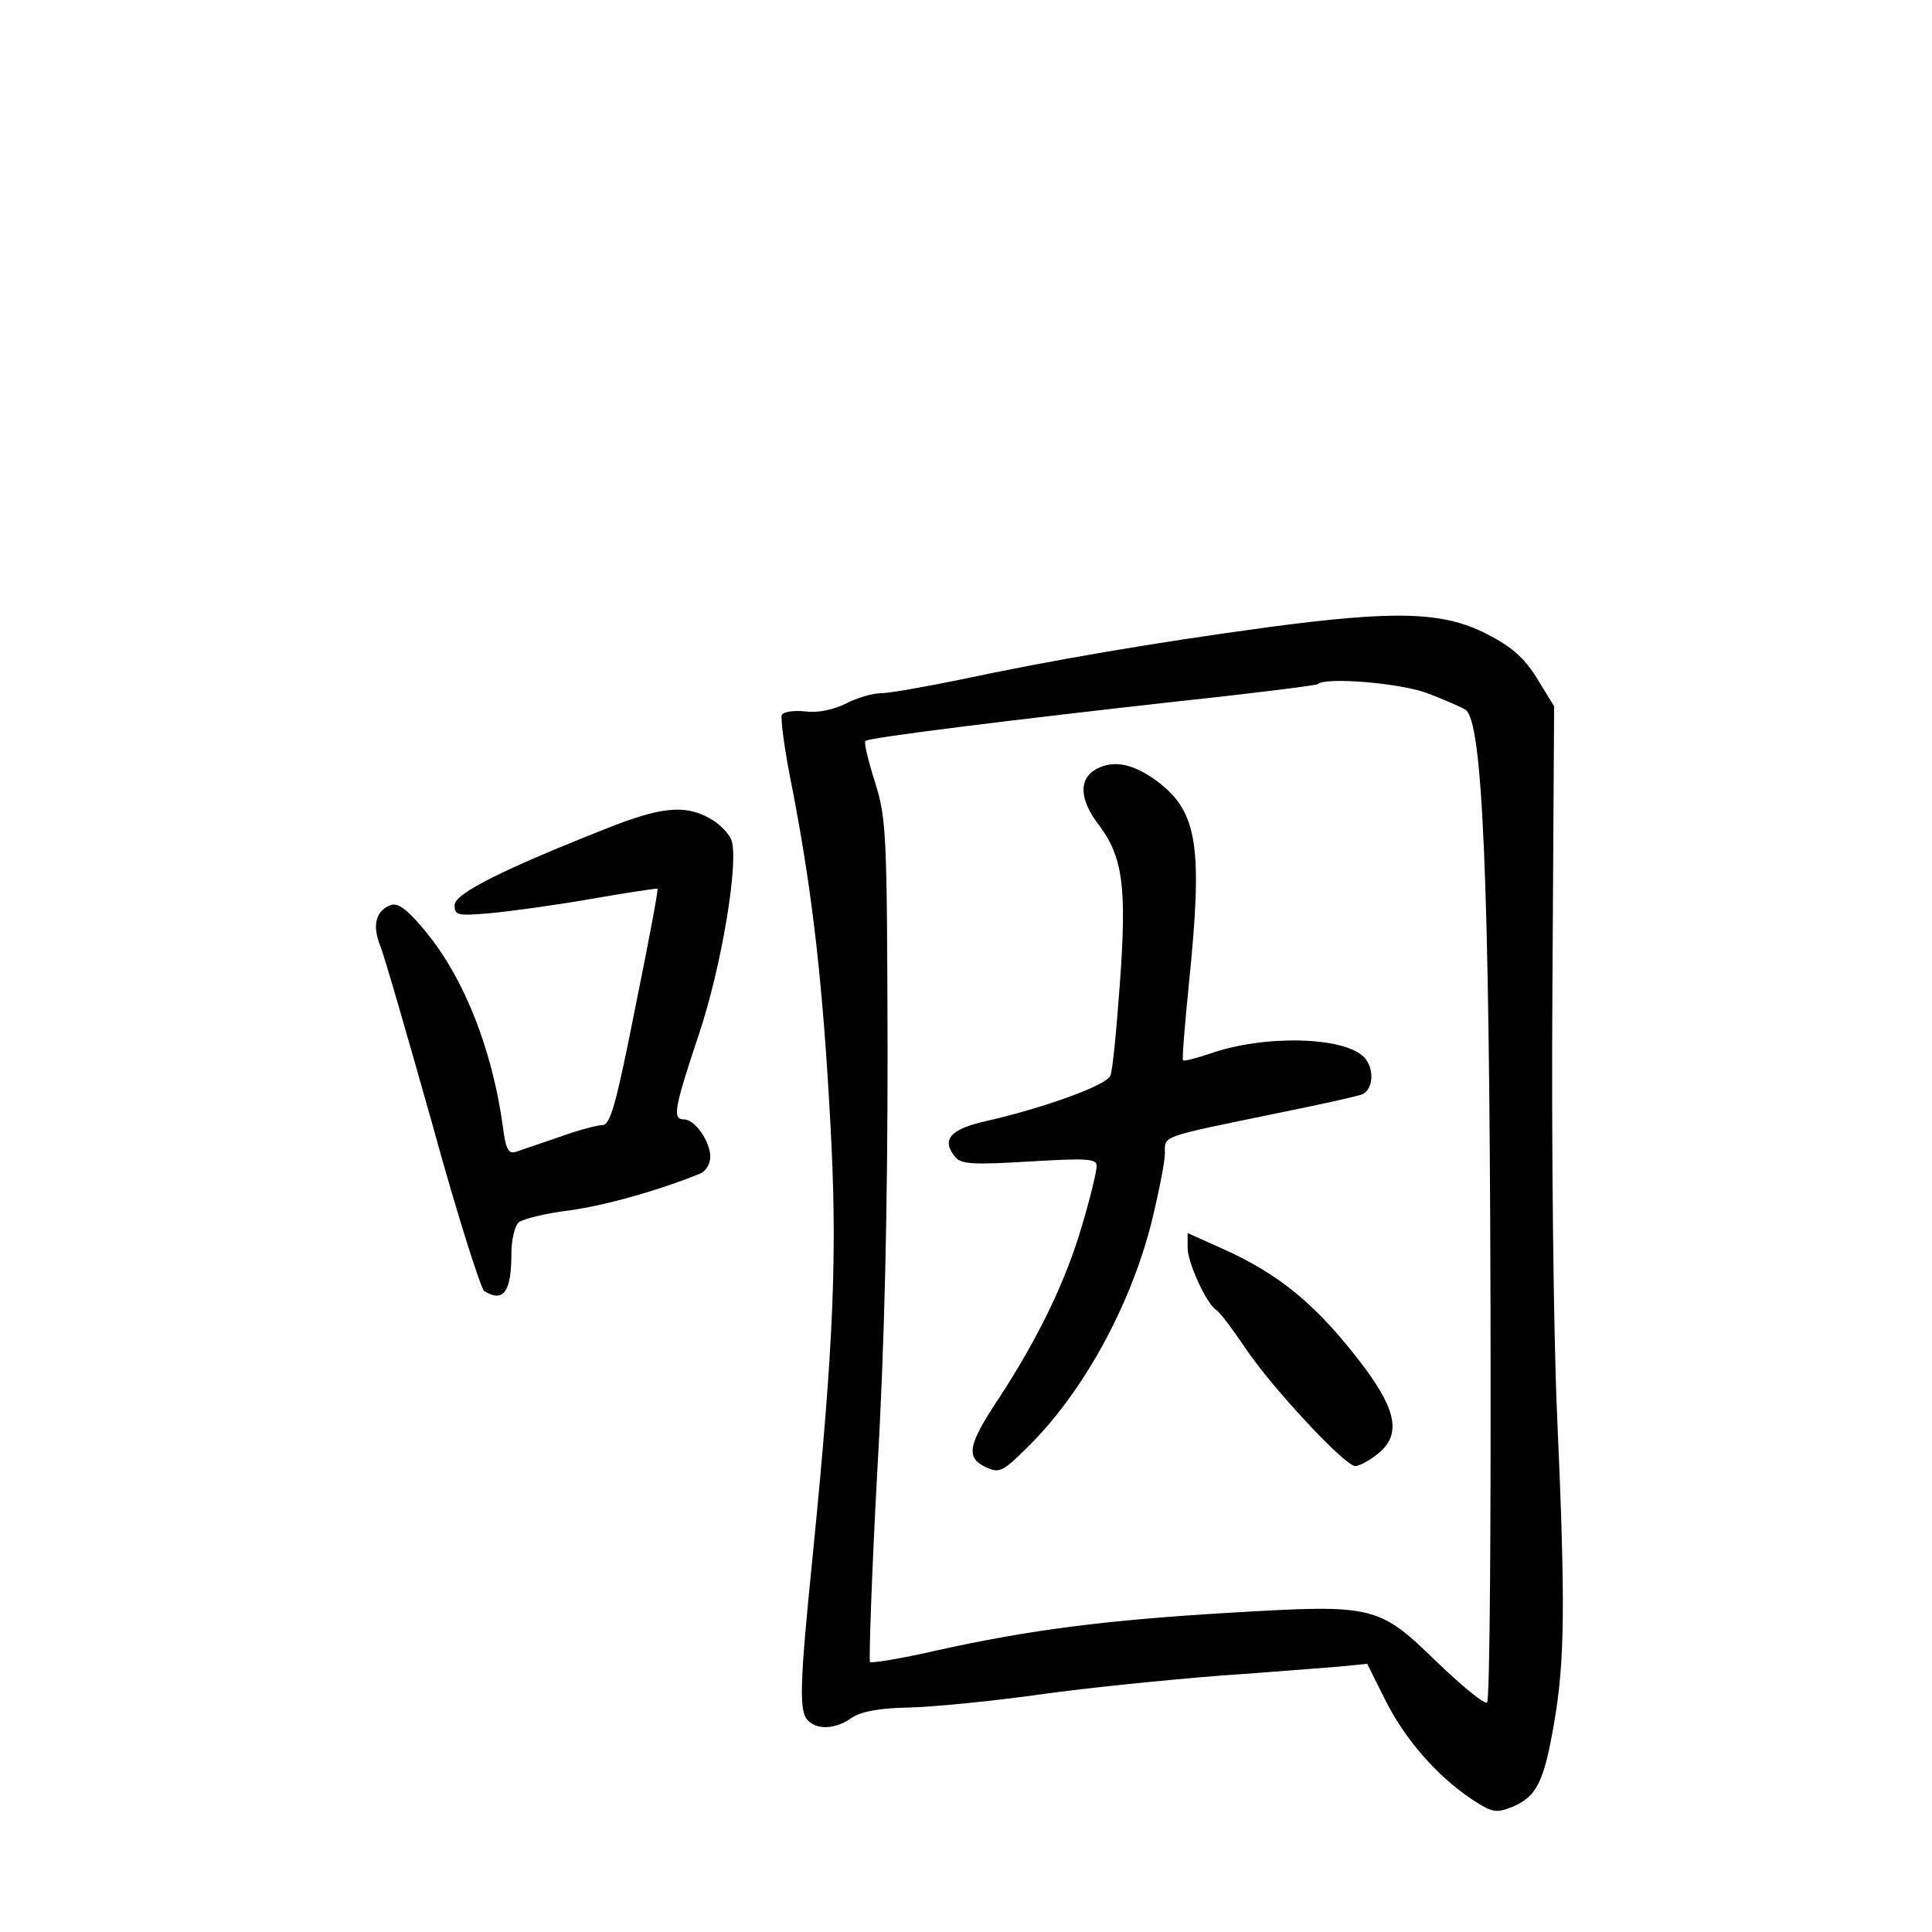 <?xml version="1.0" standalone="no"?>
<!DOCTYPE svg PUBLIC "-//W3C//DTD SVG 20010904//EN"
 "http://www.w3.org/TR/2001/REC-SVG-20010904/DTD/svg10.dtd">
<svg version="1.0" xmlns="http://www.w3.org/2000/svg"
 width="340pt" height="340pt" viewBox="0 0 340 340"
 preserveAspectRatio="xMidYMid meet">
<g transform="translate(0,340) scale(0.1,-0.1)"
fill="#000000" stroke="none">
<path d="M2230 2296 c-206 -28 -380 -58 -540 -92 -63 -13 -126 -24 -140 -24
-14 0 -42 -8 -61 -18 -22 -11 -50 -17 -71 -14 -20 2 -38 0 -42 -6 -3 -5 5 -65
19 -133 35 -182 53 -341 66 -580 13 -231 7 -387 -31 -769 -23 -227 -24 -272
-8 -288 17 -17 49 -15 77 5 17 11 47 17 100 18 42 1 146 11 231 23 85 12 227
26 315 33 88 6 183 14 211 16 l50 5 32 -64 c34 -68 90 -133 153 -175 35 -23
42 -24 70 -13 43 18 56 43 74 148 19 110 20 209 5 547 -6 138 -10 473 -8 746
l3 496 -30 49 c-23 37 -45 56 -88 78 -77 40 -162 42 -387 12z m282 -116 c29
-11 59 -24 67 -29 30 -19 42 -294 44 -1033 1 -388 -1 -710 -6 -714 -4 -4 -42
27 -85 68 -106 103 -111 105 -365 90 -221 -13 -354 -30 -521 -67 -60 -14 -112
-22 -115 -20 -2 3 3 155 13 338 13 223 18 465 18 737 -1 384 -2 409 -22 473
-12 38 -20 71 -17 73 5 6 257 37 552 70 132 14 242 28 244 30 13 13 146 2 193
-16z"/>
<path d="M1930 2047 c-32 -17 -31 -54 4 -99 42 -56 49 -109 37 -276 -6 -83
-13 -157 -17 -165 -6 -17 -118 -57 -219 -80 -63 -14 -79 -33 -54 -63 10 -13
32 -14 131 -8 102 6 118 5 118 -8 0 -9 -11 -55 -25 -102 -29 -100 -77 -199
-146 -305 -56 -84 -60 -106 -24 -123 23 -11 30 -8 71 33 97 94 182 247 220
396 13 53 24 108 24 123 0 32 -11 28 198 71 79 16 147 31 151 34 19 11 19 47
1 65 -36 36 -176 39 -270 6 -24 -8 -46 -14 -48 -12 -2 2 3 62 10 132 25 244
16 304 -54 358 -43 32 -77 39 -108 23z"/>
<path d="M2090 1204 c0 -26 33 -98 50 -109 6 -3 29 -34 52 -68 47 -70 175
-207 193 -207 7 0 24 9 39 21 41 32 35 74 -21 150 -84 112 -151 167 -255 213
l-58 26 0 -26z"/>
<path d="M1080 1947 c-193 -76 -280 -119 -280 -140 0 -18 5 -19 63 -14 34 3
114 14 177 25 63 11 116 19 117 18 2 -1 -16 -96 -39 -209 -34 -172 -44 -207
-58 -207 -9 0 -43 -9 -76 -21 -32 -11 -67 -23 -76 -26 -13 -4 -18 4 -23 44
-19 140 -72 271 -143 352 -27 32 -43 43 -55 38 -26 -10 -32 -36 -18 -71 7 -17
48 -159 92 -315 43 -157 85 -288 91 -293 34 -21 48 -2 48 67 0 23 6 48 13 54
8 6 48 16 90 21 64 9 156 35 230 65 9 4 17 17 17 29 0 27 -27 66 -46 66 -21 0
-18 18 26 150 40 119 71 306 57 342 -3 9 -17 24 -30 33 -45 29 -86 27 -177 -8z"/>
</g>
</svg>
